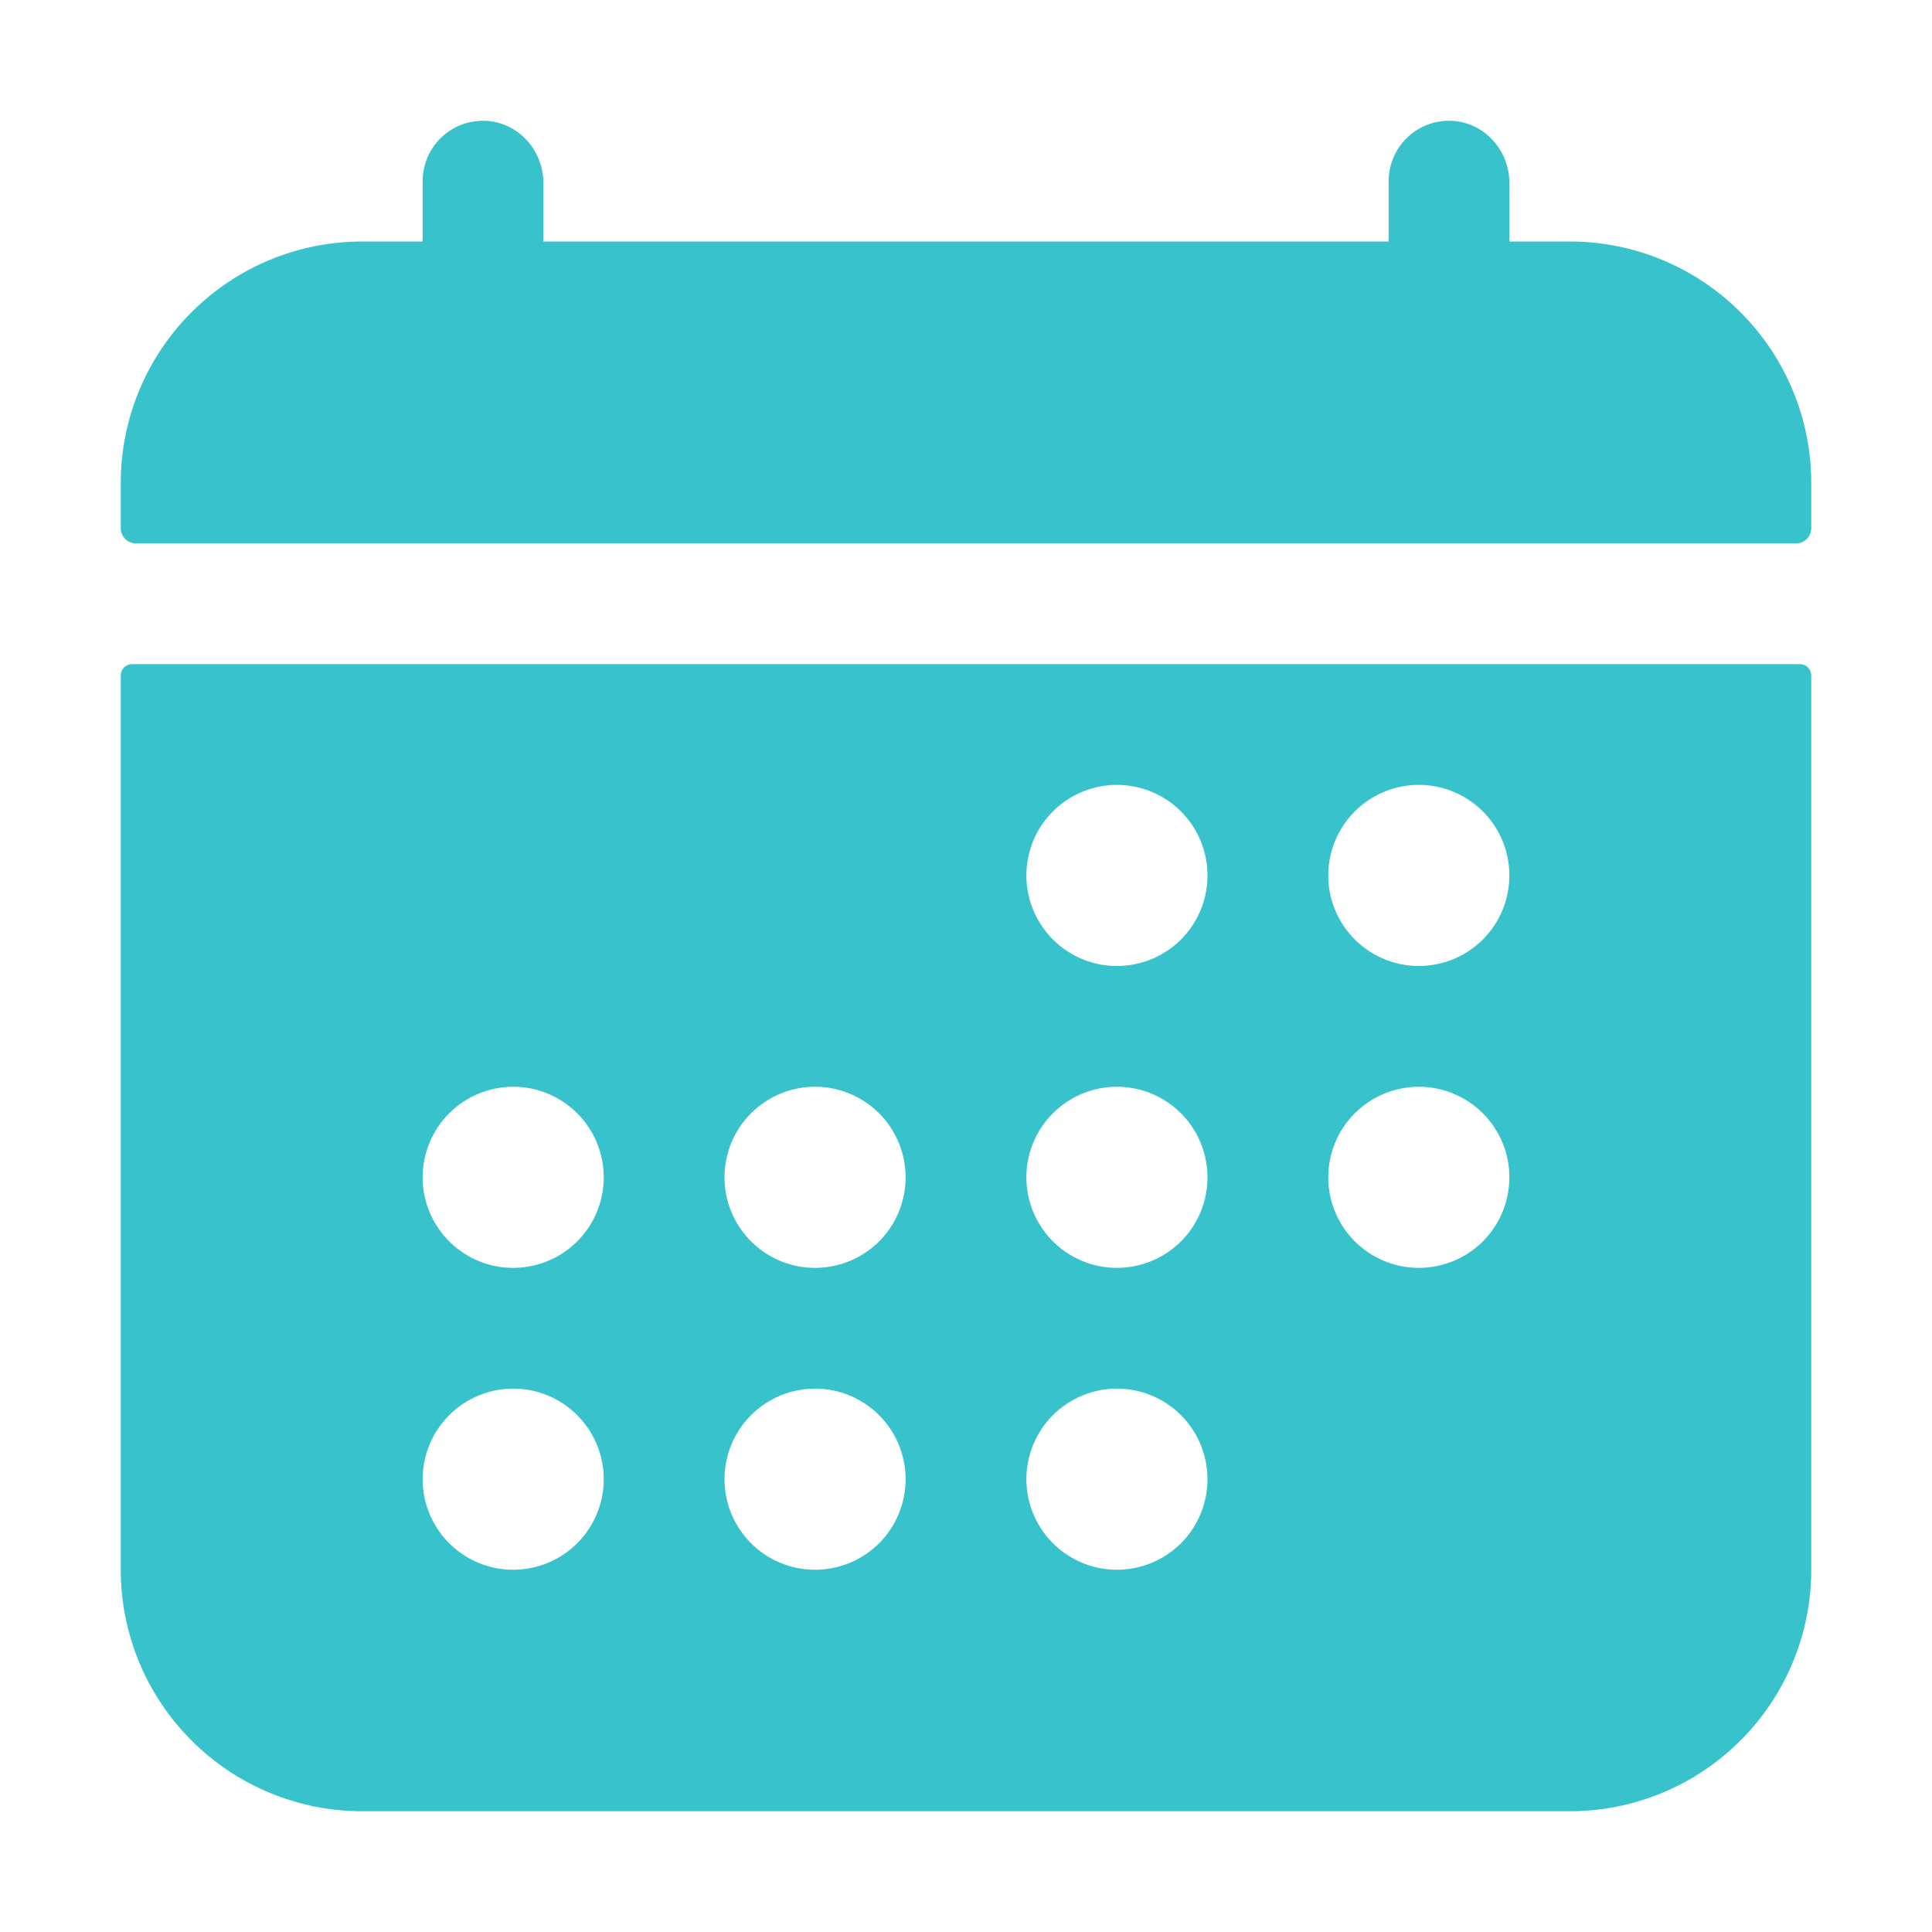 <svg width="24" height="24" viewBox="0 0 24 24" fill="none" xmlns="http://www.w3.org/2000/svg">
<path d="M22.5 6C22.5 5.204 22.184 4.441 21.621 3.879C21.059 3.316 20.296 3 19.5 3H18.75V2.271C18.75 1.868 18.44 1.521 18.036 1.501C17.935 1.496 17.833 1.512 17.738 1.547C17.643 1.583 17.556 1.637 17.483 1.707C17.409 1.777 17.351 1.861 17.311 1.955C17.271 2.048 17.25 2.149 17.25 2.25V3H6.75V2.271C6.75 1.868 6.44 1.521 6.036 1.501C5.935 1.496 5.833 1.512 5.738 1.547C5.643 1.583 5.556 1.637 5.483 1.707C5.409 1.777 5.351 1.861 5.311 1.955C5.271 2.048 5.25 2.149 5.25 2.25V3H4.5C3.704 3 2.941 3.316 2.379 3.879C1.816 4.441 1.5 5.204 1.5 6V6.563C1.5 6.612 1.52 6.66 1.555 6.695C1.59 6.73 1.638 6.75 1.688 6.75H22.312C22.362 6.75 22.41 6.73 22.445 6.695C22.48 6.66 22.5 6.612 22.5 6.563V6ZM1.5 19.5C1.5 20.296 1.816 21.059 2.379 21.621C2.941 22.184 3.704 22.5 4.5 22.5H19.5C20.296 22.5 21.059 22.184 21.621 21.621C22.184 21.059 22.5 20.296 22.5 19.5V8.391C22.5 8.353 22.485 8.318 22.459 8.291C22.432 8.265 22.397 8.25 22.359 8.25H1.641C1.603 8.25 1.568 8.265 1.541 8.291C1.515 8.318 1.5 8.353 1.5 8.391V19.5ZM17.625 9.75C17.848 9.75 18.065 9.816 18.25 9.94C18.435 10.063 18.579 10.239 18.664 10.444C18.75 10.65 18.772 10.876 18.728 11.095C18.685 11.313 18.578 11.513 18.421 11.671C18.263 11.828 18.063 11.935 17.845 11.978C17.626 12.022 17.4 12 17.195 11.914C16.989 11.829 16.813 11.685 16.69 11.5C16.566 11.315 16.5 11.098 16.5 10.875C16.5 10.577 16.619 10.29 16.829 10.08C17.041 9.869 17.327 9.75 17.625 9.75ZM17.625 13.5C17.848 13.5 18.065 13.566 18.25 13.69C18.435 13.813 18.579 13.989 18.664 14.194C18.75 14.4 18.772 14.626 18.728 14.845C18.685 15.063 18.578 15.263 18.421 15.421C18.263 15.578 18.063 15.685 17.845 15.728C17.626 15.772 17.4 15.75 17.195 15.664C16.989 15.579 16.813 15.435 16.69 15.25C16.566 15.065 16.5 14.848 16.5 14.625C16.5 14.327 16.619 14.04 16.829 13.83C17.041 13.619 17.327 13.5 17.625 13.5ZM13.875 9.75C14.098 9.75 14.315 9.816 14.5 9.94C14.685 10.063 14.829 10.239 14.914 10.444C14.999 10.65 15.022 10.876 14.978 11.095C14.935 11.313 14.828 11.513 14.671 11.671C14.513 11.828 14.313 11.935 14.095 11.978C13.876 12.022 13.65 12 13.444 11.914C13.239 11.829 13.063 11.685 12.94 11.5C12.816 11.315 12.75 11.098 12.75 10.875C12.75 10.577 12.868 10.29 13.079 10.08C13.29 9.869 13.577 9.75 13.875 9.75ZM13.875 13.5C14.098 13.5 14.315 13.566 14.5 13.69C14.685 13.813 14.829 13.989 14.914 14.194C14.999 14.4 15.022 14.626 14.978 14.845C14.935 15.063 14.828 15.263 14.671 15.421C14.513 15.578 14.313 15.685 14.095 15.728C13.876 15.772 13.65 15.75 13.444 15.664C13.239 15.579 13.063 15.435 12.94 15.25C12.816 15.065 12.75 14.848 12.75 14.625C12.75 14.327 12.868 14.04 13.079 13.83C13.29 13.619 13.577 13.5 13.875 13.5ZM13.875 17.25C14.098 17.25 14.315 17.316 14.5 17.44C14.685 17.563 14.829 17.739 14.914 17.945C14.999 18.15 15.022 18.376 14.978 18.595C14.935 18.813 14.828 19.013 14.671 19.171C14.513 19.328 14.313 19.435 14.095 19.478C13.876 19.522 13.65 19.5 13.444 19.414C13.239 19.329 13.063 19.185 12.94 19C12.816 18.815 12.75 18.598 12.75 18.375C12.75 18.077 12.868 17.791 13.079 17.58C13.29 17.369 13.577 17.25 13.875 17.25ZM10.125 13.5C10.348 13.5 10.565 13.566 10.75 13.69C10.935 13.813 11.079 13.989 11.164 14.194C11.249 14.4 11.272 14.626 11.228 14.845C11.185 15.063 11.078 15.263 10.921 15.421C10.763 15.578 10.563 15.685 10.345 15.728C10.126 15.772 9.9 15.75 9.694 15.664C9.489 15.579 9.313 15.435 9.19 15.25C9.066 15.065 9 14.848 9 14.625C9 14.327 9.119 14.04 9.329 13.83C9.54 13.619 9.827 13.5 10.125 13.5ZM10.125 17.25C10.348 17.25 10.565 17.316 10.75 17.44C10.935 17.563 11.079 17.739 11.164 17.945C11.249 18.15 11.272 18.376 11.228 18.595C11.185 18.813 11.078 19.013 10.921 19.171C10.763 19.328 10.563 19.435 10.345 19.478C10.126 19.522 9.9 19.5 9.694 19.414C9.489 19.329 9.313 19.185 9.19 19C9.066 18.815 9 18.598 9 18.375C9 18.077 9.119 17.791 9.329 17.58C9.54 17.369 9.827 17.25 10.125 17.25ZM6.375 13.5C6.598 13.5 6.815 13.566 7 13.69C7.185 13.813 7.329 13.989 7.414 14.194C7.5 14.4 7.522 14.626 7.478 14.845C7.435 15.063 7.328 15.263 7.17 15.421C7.013 15.578 6.813 15.685 6.594 15.728C6.376 15.772 6.15 15.75 5.944 15.664C5.739 15.579 5.563 15.435 5.44 15.25C5.316 15.065 5.25 14.848 5.25 14.625C5.25 14.327 5.369 14.04 5.58 13.83C5.79 13.619 6.077 13.5 6.375 13.5ZM6.375 17.25C6.598 17.25 6.815 17.316 7 17.44C7.185 17.563 7.329 17.739 7.414 17.945C7.5 18.15 7.522 18.376 7.478 18.595C7.435 18.813 7.328 19.013 7.17 19.171C7.013 19.328 6.813 19.435 6.594 19.478C6.376 19.522 6.15 19.5 5.944 19.414C5.739 19.329 5.563 19.185 5.44 19C5.316 18.815 5.25 18.598 5.25 18.375C5.25 18.077 5.369 17.791 5.58 17.58C5.79 17.369 6.077 17.25 6.375 17.25Z" fill="#37C2CC"/>
</svg>
